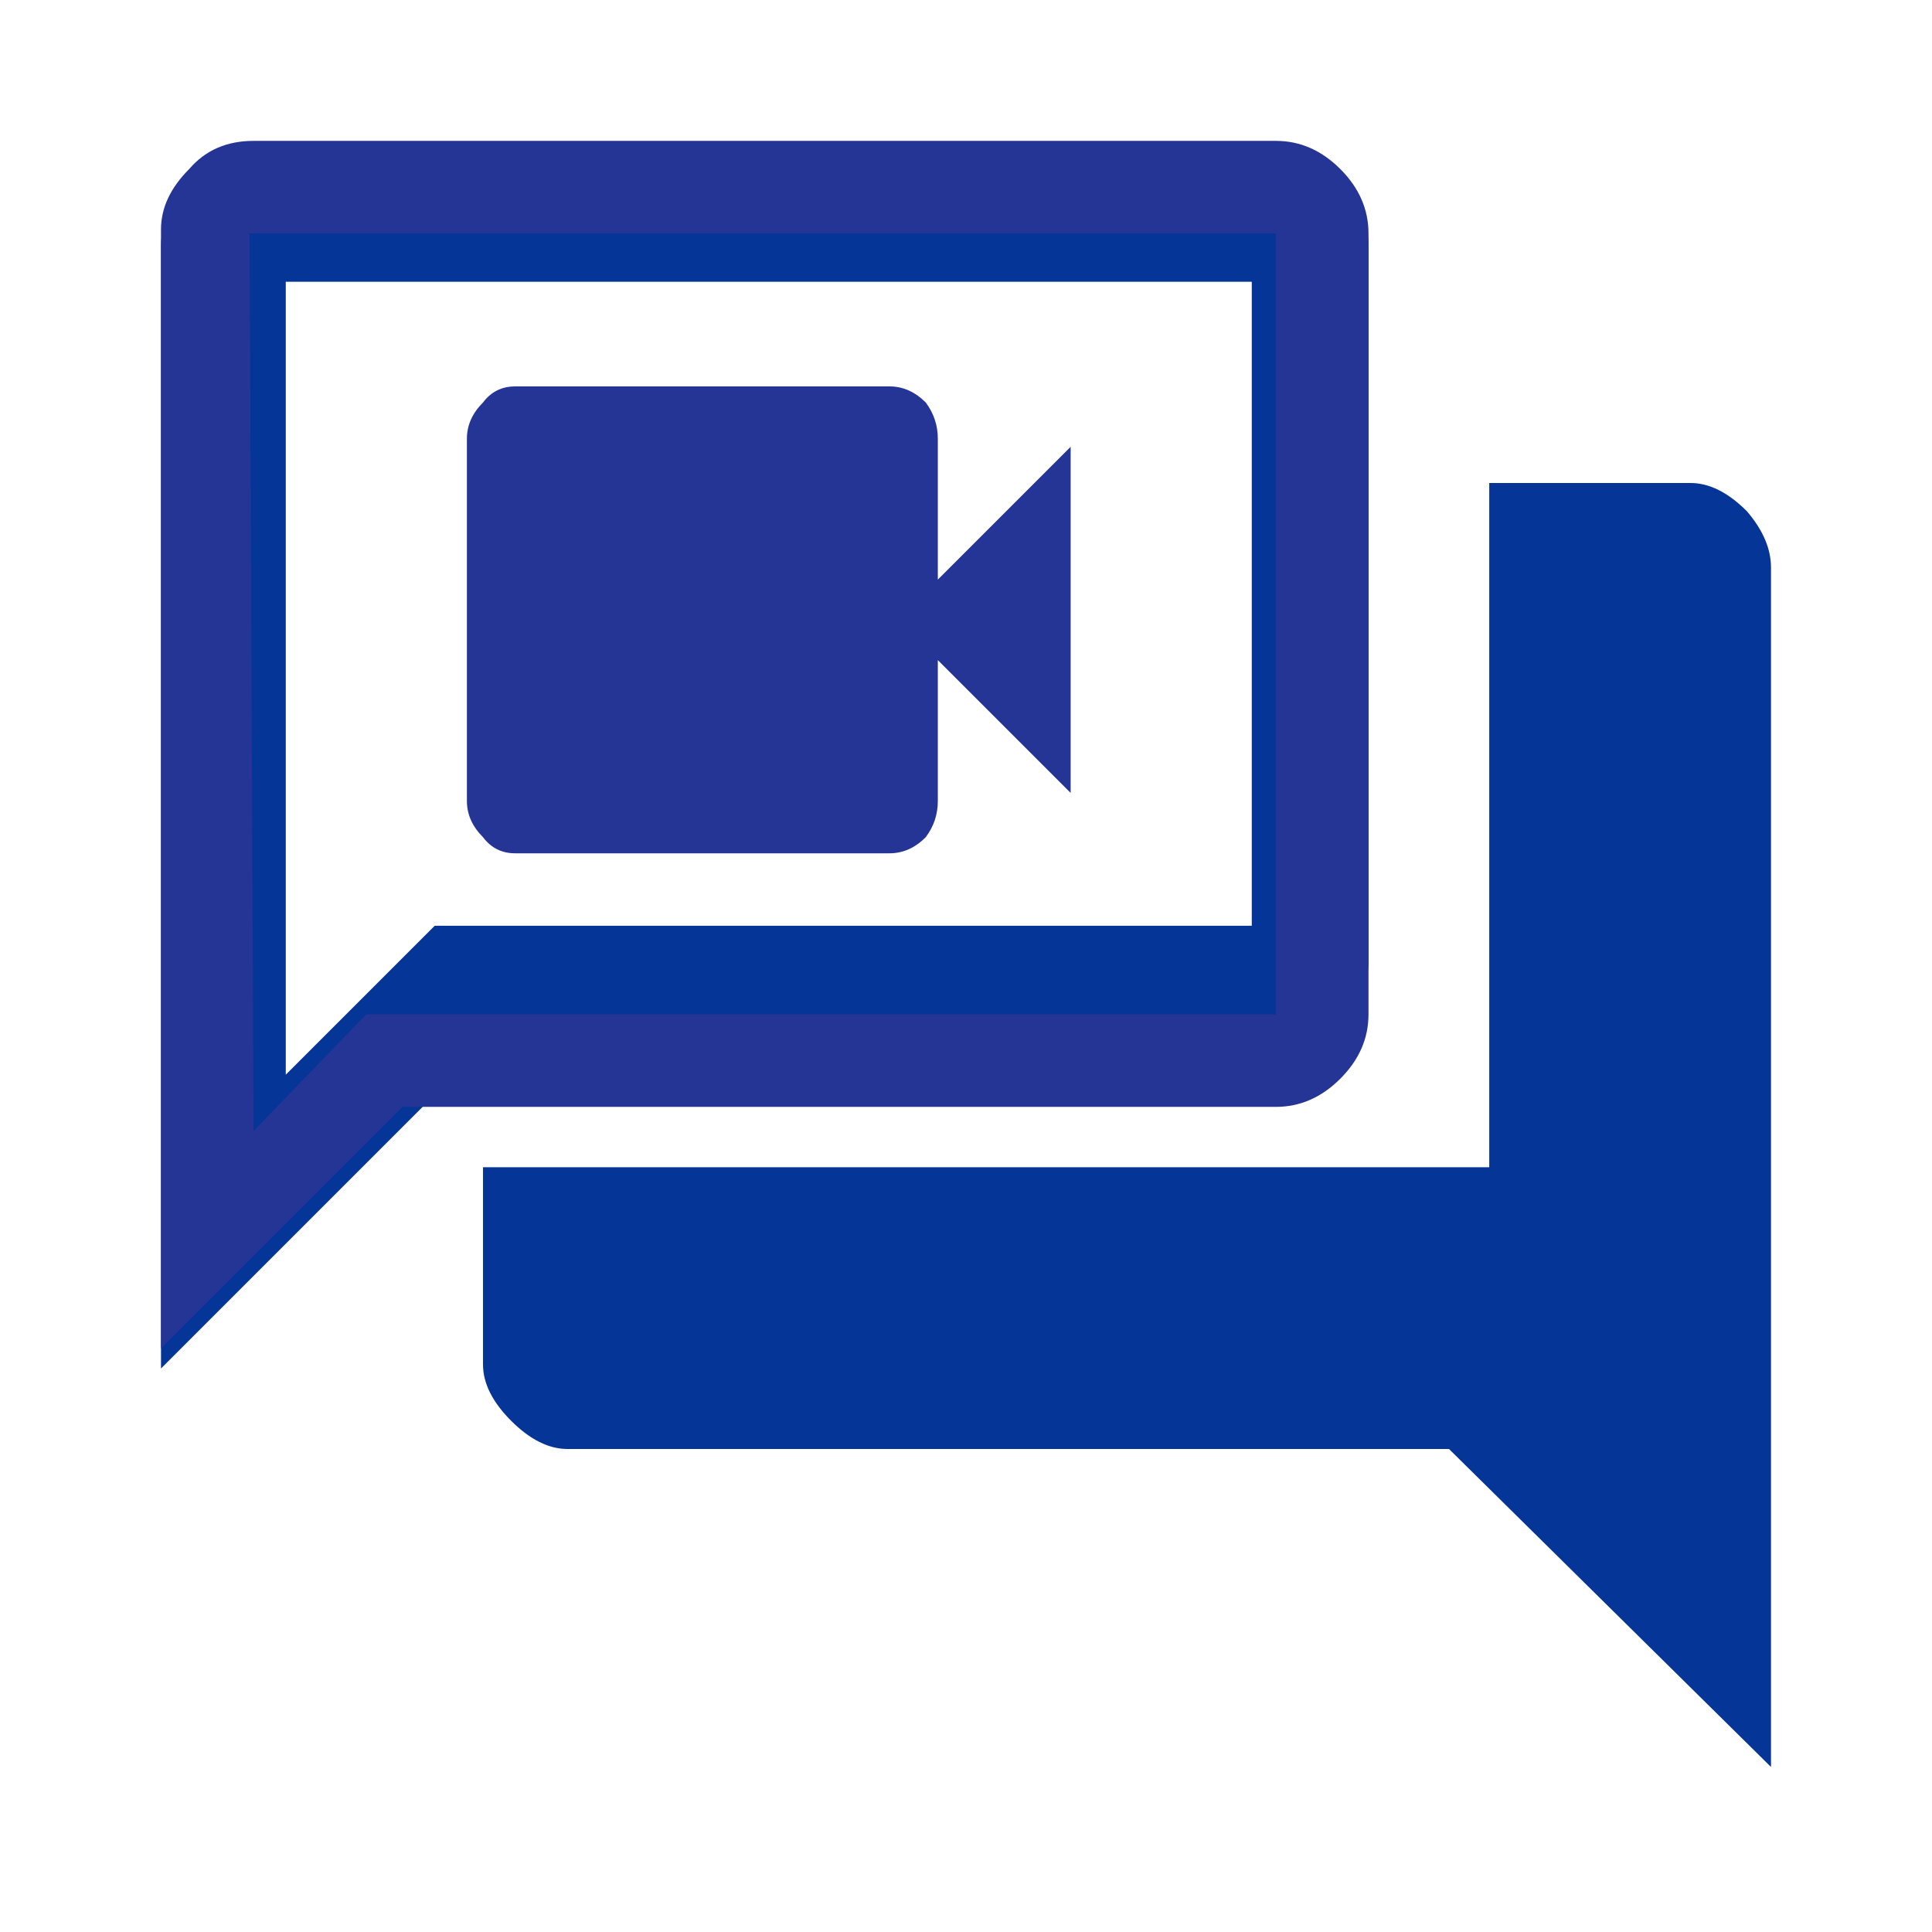 <svg version="1.2" xmlns="http://www.w3.org/2000/svg" viewBox="0 0 48 48" width="48" height="48">
	<title>forum_FILL0_wght400_GRAD0_opsz48-svg</title>
	<style>
		.s0 { fill: #053596 } 
		.s1 { fill: #253596 } 
	</style>
	<path id="Layer" fill-rule="evenodd" class="s0" d="m4 34v-27.9q0-0.7 0.7-1.4 0.6-0.7 1.3-0.7h25.9q0.8 0 1.5 0.7 0.6 0.6 0.6 1.4v17.8q0 0.7-0.6 1.4-0.7 0.7-1.4 0.7h-20zm10.1 2q-0.7 0-1.4-0.7-0.7-0.7-0.7-1.4v-4.9h25v-17h5q0.7 0 1.4 0.7 0.6 0.7 0.6 1.4v29.8l-8-7.9zm17-29h-24v19.7l3.7-3.7h20.3zm-24 0v19.7z"/>
	<path id="Layer" fill-rule="evenodd" class="s1" d="m4 33.5v-27.8q0-0.8 0.7-1.5 0.6-0.7 1.6-0.7h25.4q0.9 0 1.6 0.7 0.7 0.7 0.7 1.6v19.4q0 0.9-0.7 1.6-0.7 0.7-1.6 0.7h-21.7zm2.3-5.4l2.8-2.9h22.6v-19.4h-25.5zm5.7-7.3q-0.4-0.4-0.4-0.9v-9q0-0.5 0.4-0.9 0.3-0.4 0.8-0.4h9.3q0.5 0 0.9 0.4 0.3 0.4 0.3 0.9v3.5l3.3-3.3v8.6l-3.3-3.3v3.5q0 0.5-0.3 0.9-0.4 0.4-0.9 0.4h-9.3q-0.5 0-0.8-0.4zm-5.7-15.1v22.4z"/>
</svg>